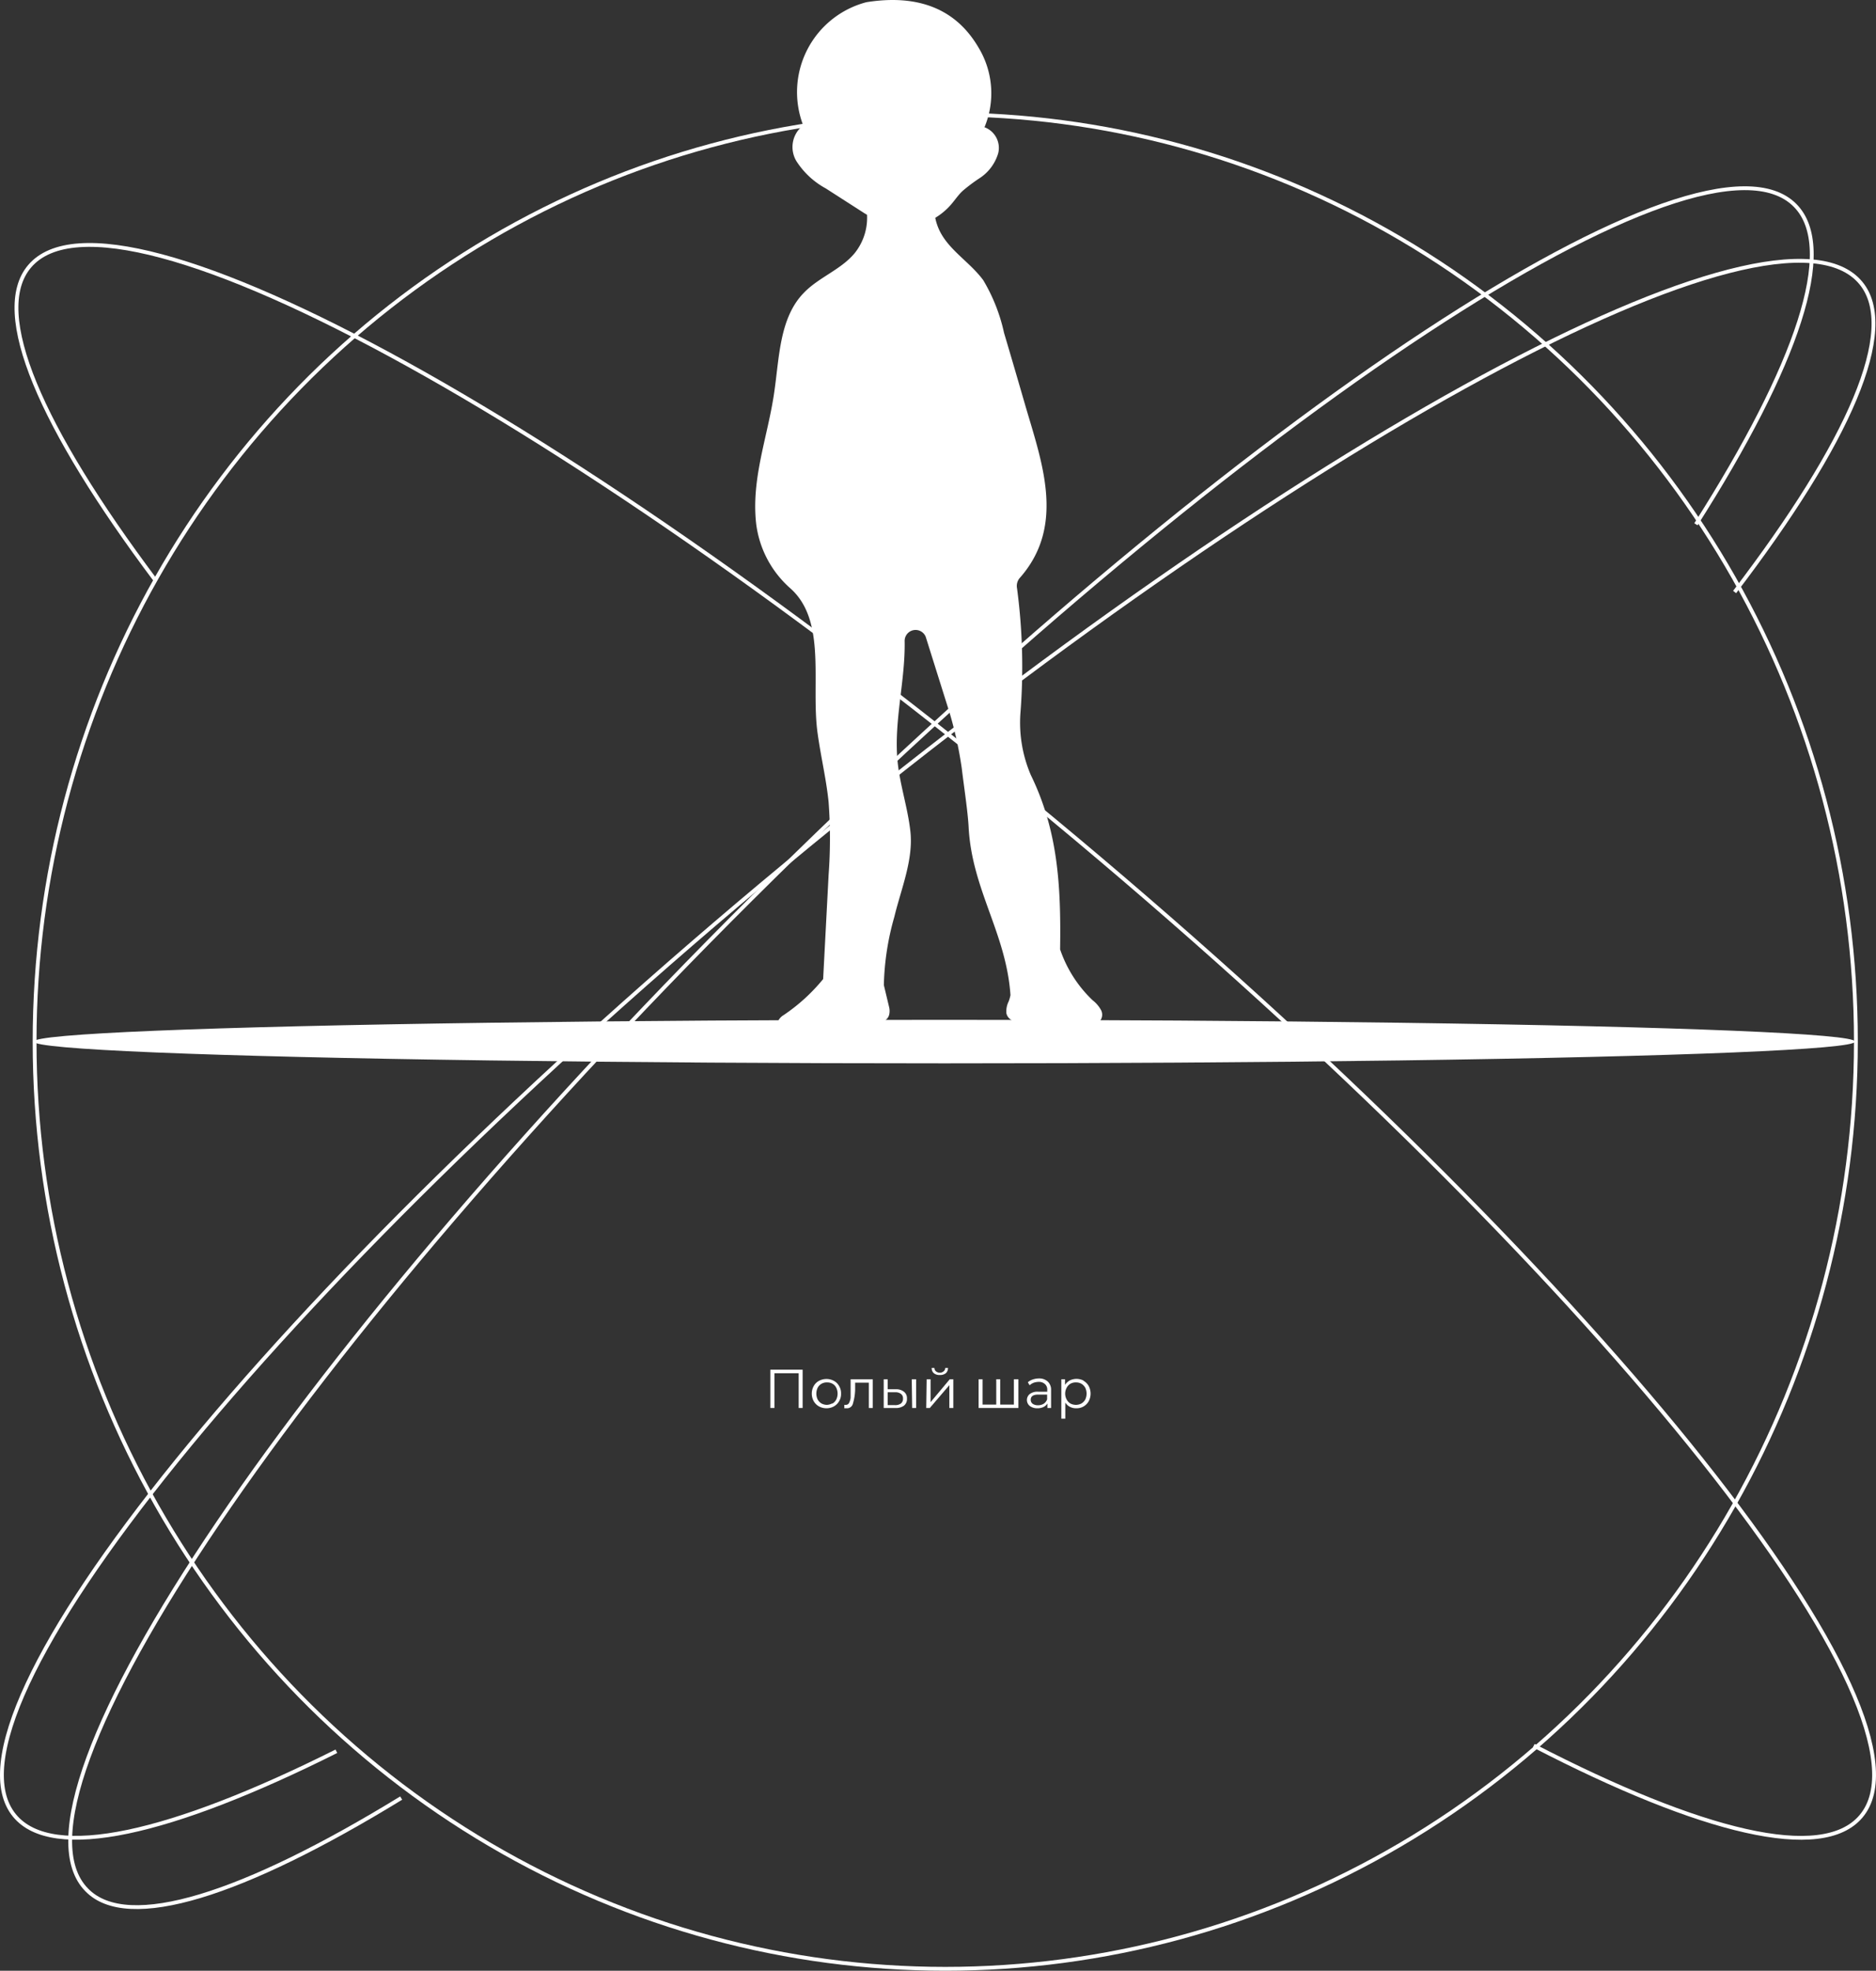 <svg xmlns="http://www.w3.org/2000/svg" width="137.2" height="144.04" viewBox="0 0 137.2 144.04">
  <rect x="0" y="0" width="137.2" height="144.04" fill="#333333" stroke="none"/>
  <defs>
    <style>
      .a {
        fill: #fff;
      }

      .b {
        fill: none;
        stroke: #fff;
        stroke-miterlimit: 10;
        stroke-width: 0.28px;
      }
    </style>
  </defs>
  <title>Asset 31</title>
  <g>
    <g>
      <path class="a" d="M80.52,73.82a2.31,2.31,0,0,0-.61-.71,9.22,9.22,0,0,1-2.38-3.72c.07-4.64-.15-8.66-2.14-12.74a9.71,9.71,0,0,1-.76-4.55A43.37,43.37,0,0,0,74.38,43a.89.89,0,0,1,.22-.78c3.39-3.86,1.55-8.55.34-12.74-.5-1.72-1-3.44-1.51-5.15a12.85,12.85,0,0,0-1.52-3.85c-1-1.36-2.59-2.23-3.26-3.76a3.9,3.9,0,0,1-.25-.8,4.79,4.79,0,0,0,1.18-1c.29-.34.54-.72.86-1a12.53,12.53,0,0,1,1.16-.87A3.29,3.29,0,0,0,73,11.21,1.61,1.61,0,0,0,72,9.3a6.44,6.44,0,0,0-.41-5.78c-1-1.72-3.13-4.17-8.22-3.36a6.79,6.79,0,0,0-4.63,9,2,2,0,0,0-.5,2.61,5.88,5.88,0,0,0,2.15,2l2.82,1.81.2.12a4.13,4.13,0,0,1-.91,2.81c-1,1.2-2.6,1.75-3.69,2.87C57,23.21,57,26.12,56.62,28.69c-.46,3.2-1.69,6.27-1.32,9.58A7.53,7.53,0,0,0,57.8,43c2.7,2.4,1.48,7,2,10.63.23,1.67.63,3.32.8,5a36.2,36.2,0,0,1,0,5.31l-.4,7.62a13.32,13.32,0,0,1-2.9,2.64,1,1,0,0,0-.47.65c0,.27.23.58.48.47a12.69,12.69,0,0,0,6.86-.44c.37-.14.77-.34.86-.72a1.2,1.2,0,0,0,0-.53L64.64,72h0A19.58,19.58,0,0,1,65.41,67c.48-2,1.4-4.15,1.17-6.23-.19-1.73-.77-3.41-.94-5.15-.28-2.92.58-5.87.52-8.79a.8.8,0,0,1,1.54-.29v0l1.77,5.63a28.36,28.36,0,0,1,.87,4c.16,1.34.44,3.14.5,4.29.24,4.56,2.75,7.75,3.06,12.27a2.64,2.64,0,0,1-.13.46,1.64,1.64,0,0,0-.17.86c.11.55.79.74,1.35.8a20.76,20.76,0,0,0,4.92,0,1.14,1.14,0,0,0,.52-.17A.72.72,0,0,0,80.52,73.82Z"/>
      <ellipse class="a" cx="69.07" cy="76.13" rx="66.6" ry="1.59"/>
    </g>
    <g>
      <path class="a" d="M58.7,100.11v2.8h-.29v-2.54H56.64v2.54h-.3v-2.8Z"/>
      <path class="a" d="M59.89,102.79a1,1,0,0,1-.38-.38,1.12,1.12,0,0,1-.14-.55,1.1,1.1,0,0,1,.14-.55.93.93,0,0,1,.38-.38,1.15,1.15,0,0,1,.55-.14,1.1,1.1,0,0,1,.55.14.93.93,0,0,1,.38.38,1,1,0,0,1,.14.55,1,1,0,0,1-.14.55,1,1,0,0,1-.38.38,1.1,1.1,0,0,1-.55.14A1.15,1.15,0,0,1,59.89,102.79Zm1-.21a.75.75,0,0,0,.27-.29,1,1,0,0,0,0-.86.69.69,0,0,0-.27-.29.8.8,0,0,0-.41-.1.77.77,0,0,0-.4.1.71.71,0,0,0-.28.29,1,1,0,0,0,0,.86.78.78,0,0,0,.28.29.88.88,0,0,0,.4.1A.92.92,0,0,0,60.85,102.58Z"/>
      <path class="a" d="M63.83,100.81v2.1h-.29v-1.85h-1l0,.52a3.79,3.79,0,0,1-.16,1,.44.44,0,0,1-.42.35l-.21,0,0-.25.1,0a.26.26,0,0,0,.25-.15,1.06,1.06,0,0,0,.11-.38c0-.15,0-.35,0-.59l0-.75Z"/>
      <path class="a" d="M66.12,101.73a.59.59,0,0,1,.21.49.62.62,0,0,1-.22.52,1,1,0,0,1-.64.17h-.84v-2.1h.29v.73h.6A.9.9,0,0,1,66.12,101.73Zm-.23.85a.43.43,0,0,0,.15-.36.39.39,0,0,0-.15-.34.66.66,0,0,0-.44-.12h-.53v.94h.53A.7.7,0,0,0,65.89,102.58Zm.79-1.77H67v2.1h-.29Z"/>
      <path class="a" d="M67.77,100.81h.29v1.67l1.4-1.67h.26v2.1h-.29v-1.67L68,102.91h-.26Zm.53-.44a.47.47,0,0,1-.16-.39h.2a.31.31,0,0,0,.11.25.43.43,0,0,0,.28.1.41.41,0,0,0,.28-.1.32.32,0,0,0,.12-.25h.2a.5.5,0,0,1-.16.39.68.68,0,0,1-.44.13A.65.65,0,0,1,68.3,100.37Z"/>
      <path class="a" d="M74.48,100.81v2.1H71.57v-2.1h.29v1.85h1v-1.85h.29v1.85h1v-1.85Z"/>
      <path class="a" d="M76.65,101a.81.81,0,0,1,.22.61v1.3H76.6v-.33a.67.67,0,0,1-.29.26,1,1,0,0,1-.44.09.89.89,0,0,1-.56-.17.56.56,0,0,1,0-.87.93.93,0,0,1,.61-.17h.67v-.13a.53.53,0,0,0-.15-.41A.64.64,0,0,0,76,101a1.27,1.27,0,0,0-.39.06,1,1,0,0,0-.31.19l-.13-.22a1.07,1.07,0,0,1,.38-.21,1.49,1.49,0,0,1,.47-.07A.9.9,0,0,1,76.65,101Zm-.32,1.6a.67.67,0,0,0,.25-.32v-.35h-.66c-.36,0-.54.13-.54.38a.36.36,0,0,0,.14.29.67.67,0,0,0,.39.11A.82.82,0,0,0,76.33,102.6Z"/>
      <path class="a" d="M79.24,100.92a1,1,0,0,1,.38.38,1.19,1.19,0,0,1,0,1.12,1,1,0,0,1-.38.38,1,1,0,0,1-.53.13.93.93,0,0,1-.47-.11.82.82,0,0,1-.33-.31v1.18h-.29v-2.88h.27v.41a1,1,0,0,1,.34-.32,1.12,1.12,0,0,1,1,0Zm-.15,1.66a.78.78,0,0,0,.28-.29,1,1,0,0,0,0-.86.78.78,0,0,0-.28-.29.79.79,0,0,0-.4-.1.8.8,0,0,0-.41.1.75.75,0,0,0-.27.29.9.9,0,0,0,0,.86.75.75,0,0,0,.27.29.87.87,0,0,0,.81,0Z"/>
    </g>
    <g>
      <ellipse class="b" cx="69.13" cy="76.13" rx="66.6" ry="67.77"/>
      <path class="b" d="M11.35,42.39C3,31.26-.7,22.85,2.16,19.47c6.24-7.38,41.29,12,78.28,43.29s61.91,62.63,55.66,70c-2.84,3.36-11.67,1.17-23.93-5.17"/>
      <path class="b" d="M24.6,128c-12.09,6.05-20.75,8.06-23.53,4.71-6.17-7.44,19-38.55,56.33-69.49s72.51-50,78.69-42.54c2.8,3.38-.88,11.66-9.23,22.59"/>
      <path class="b" d="M29.34,131.42c-11.53,7.06-20,9.81-23,6.71-6.78-6.88,15.68-40,50.19-74s68-56,74.76-49.11c3.09,3.13.13,11.69-7.26,23.3"/>
    </g>
  </g>
</svg>
